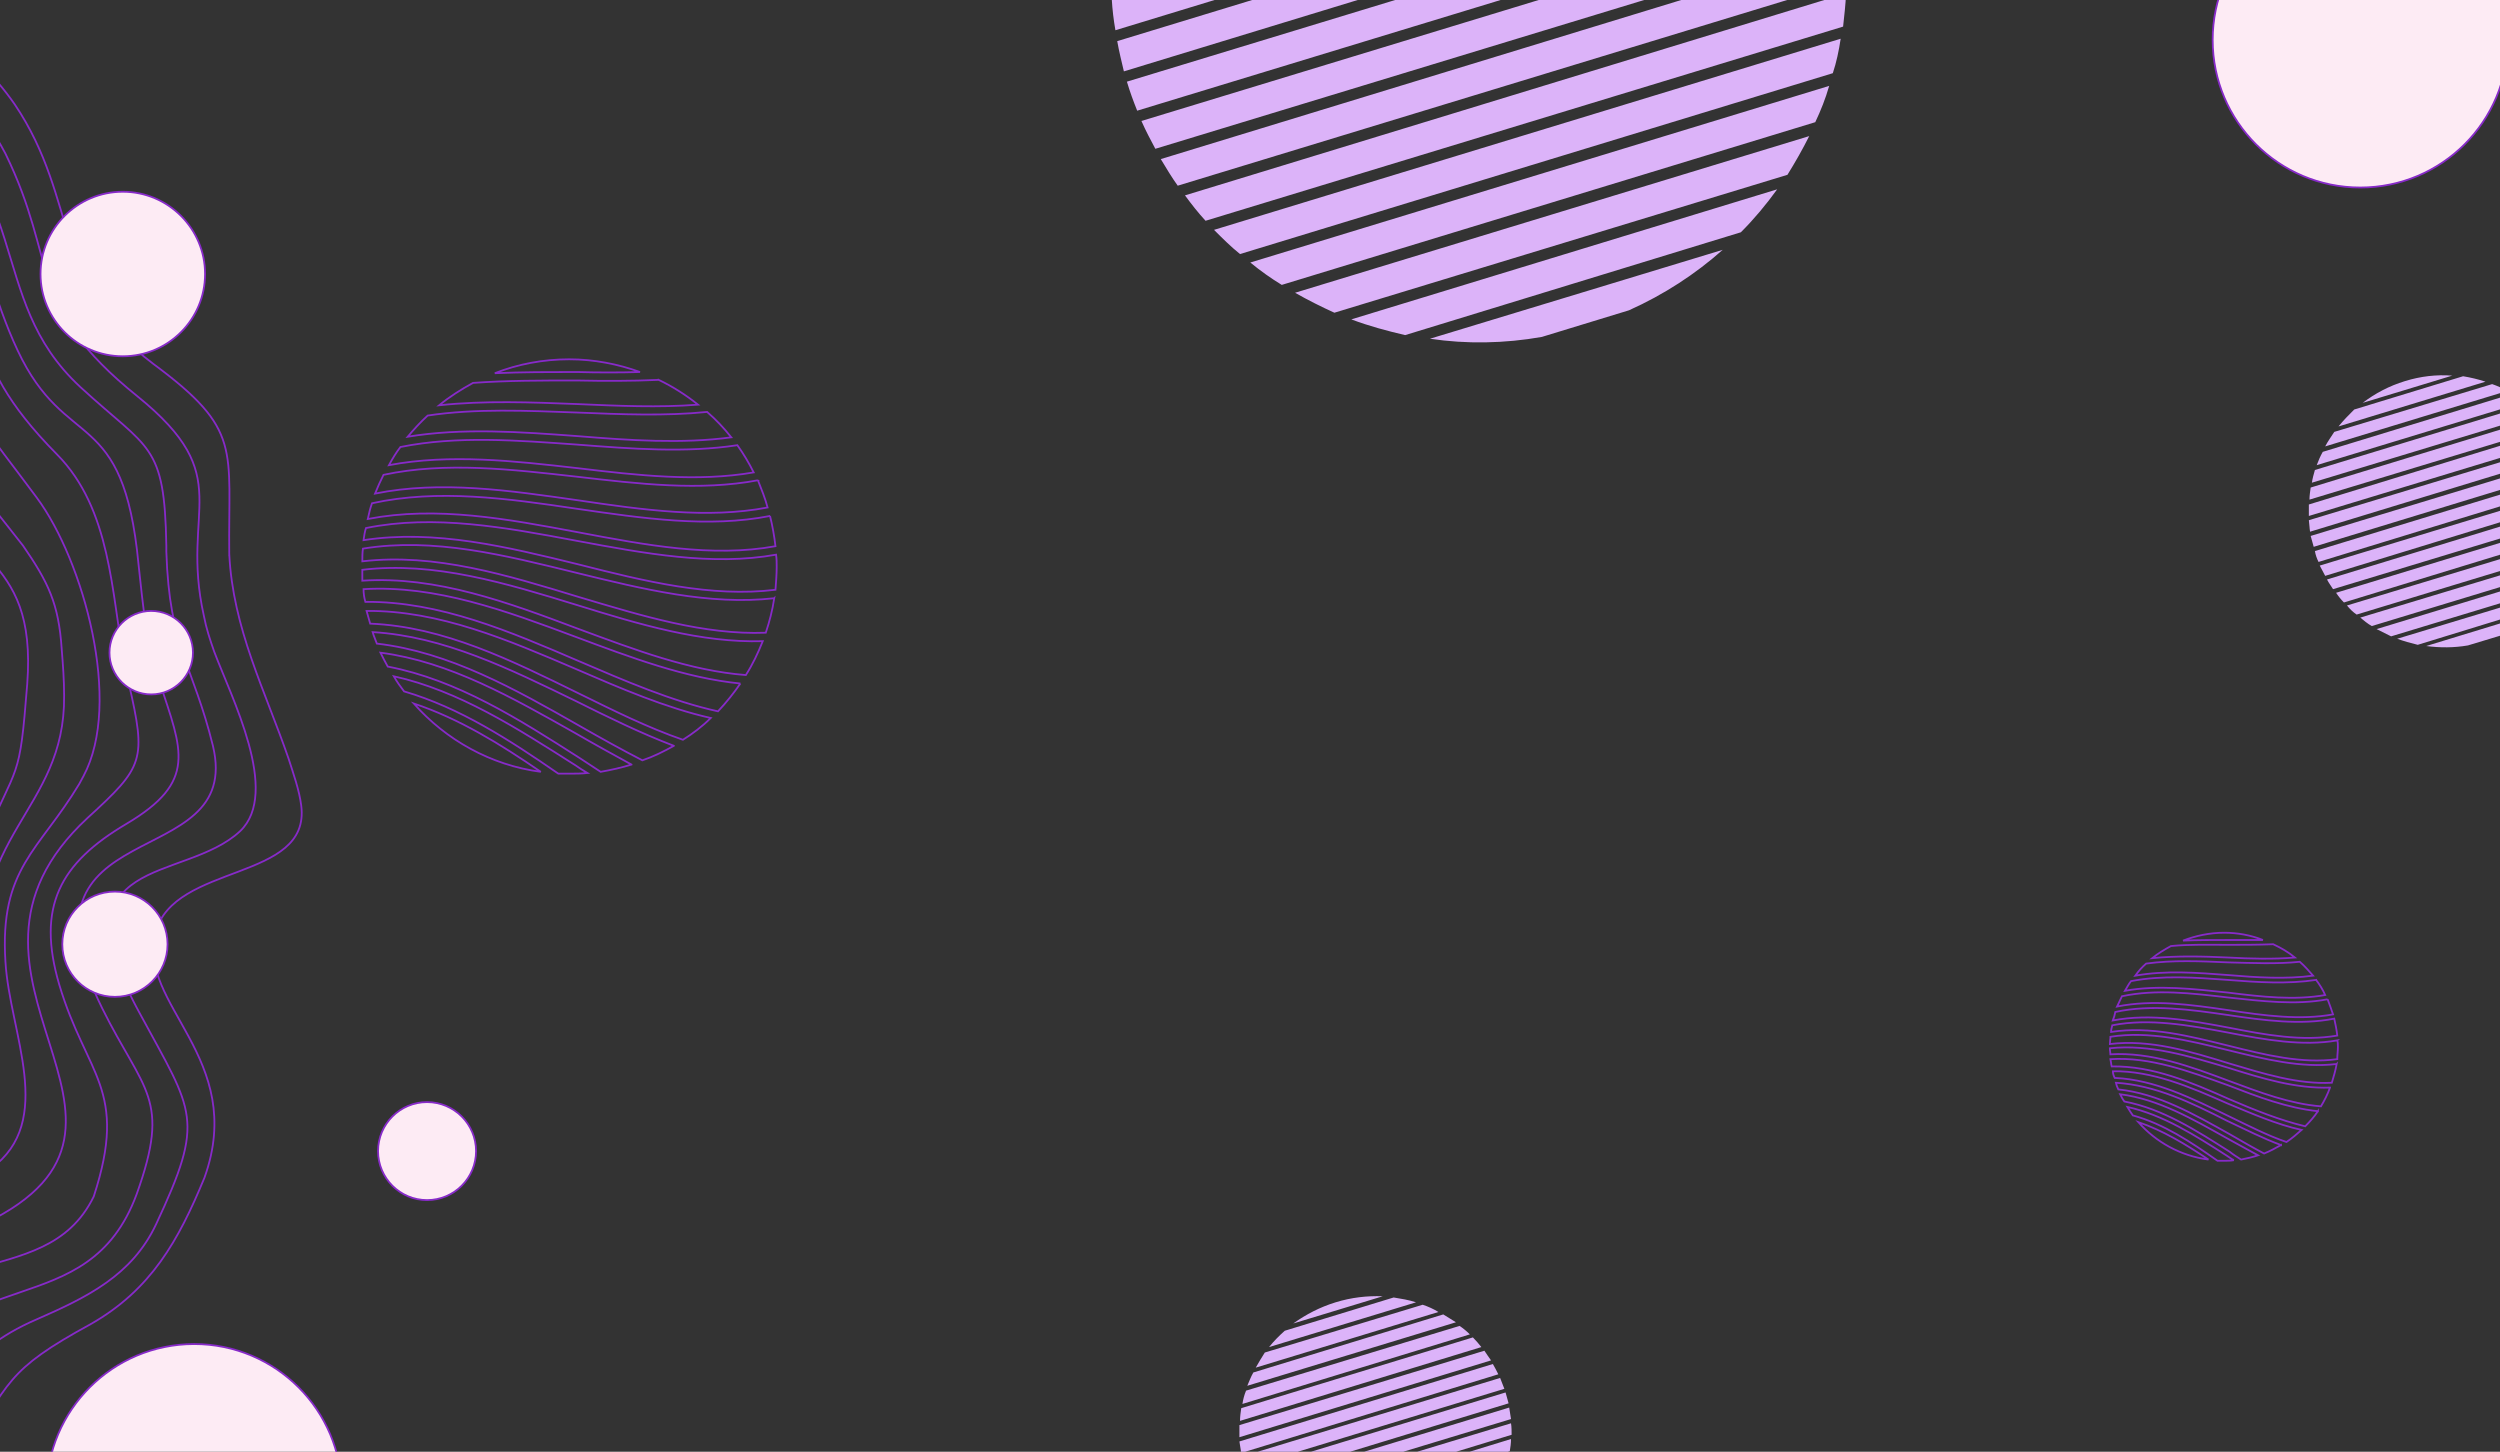 <?xml version="1.0" encoding="UTF-8"?>
<!DOCTYPE svg PUBLIC "-//W3C//DTD SVG 1.1//EN" "http://www.w3.org/Graphics/SVG/1.1/DTD/svg11.dtd">
<!-- Creator: CorelDRAW X7 -->
<svg xmlns="http://www.w3.org/2000/svg" xml:space="preserve" width="4.133in" height="2.4in" version="1.1" style="shape-rendering:geometricPrecision; text-rendering:geometricPrecision; image-rendering:optimizeQuality; fill-rule:evenodd; clip-rule:evenodd"
viewBox="0 0 4133 2400"
 xmlns:xlink="http://www.w3.org/1999/xlink">
 <rect x="0" y="0" width="4133" height="2400" fill="#333333" stroke="none"/>
 <defs>
  <style type="text/css">
   <![CDATA[
    .str0 {stroke:rgb(135, 42, 201);stroke-width:3}
    .str1 {stroke:rgb(135, 42, 201);stroke-width:3}
    .fil0 {fill:none}
    .fil2 {fill:rgb(253, 235, 244)}
    .fil1 {fill:rgb(220, 179, 249)}
   ]]>
  </style>
 </defs>
 <g id="Layer_x0020_1">
  <path class="fil0 str0" d="M941 594c41,0 81,8 117,21 -34,1 -69,1 -104,0 -46,0 -91,0 -136,2 38,-15 80,-23 123,-23zm148 34c23,11 45,25 65,41 -65,5 -132,2 -200,-1 -76,-3 -153,-6 -228,2 17,-14 36,-26 56,-37 56,-4 114,-4 172,-4 45,1 90,1 135,-1zm80 53c15,13 28,27 40,42 -82,11 -168,5 -254,-2 -95,-7 -190,-14 -281,1 10,-12 21,-24 33,-35 80,-12 164,-8 247,-5 73,3 146,6 215,-1zm50 55c10,14 19,29 27,45 -93,16 -191,5 -291,-7 -105,-12 -211,-24 -312,-5 6,-11 12,-21 19,-30 94,-19 193,-11 292,-4 90,7 180,14 265,1zm34 58c6,15 12,30 16,45 -100,19 -206,4 -314,-12 -112,-16 -226,-33 -335,-11 4,-10 9,-21 14,-31 103,-22 212,-9 319,3 103,12 204,24 300,6zm20 59c4,16 7,33 9,50 -105,19 -215,-2 -326,-23 -117,-22 -234,-44 -348,-22 2,-9 4,-18 7,-26 109,-24 224,-8 338,9 110,16 218,32 320,12zm10 64c1,7 1,13 1,20 0,13 -1,25 -2,38 -106,13 -216,-14 -326,-42 -118,-29 -237,-58 -355,-40 1,-7 2,-14 4,-20 113,-23 231,-1 348,21 113,21 224,42 330,23zm-3 72c-3,20 -8,39 -14,57 -102,4 -205,-28 -309,-59 -118,-36 -238,-73 -358,-59 0,-7 0,-14 1,-21 117,-19 235,11 353,40 110,27 220,54 327,42zm-19 71c-8,20 -17,39 -28,56 -92,-7 -184,-42 -276,-76 -117,-44 -235,-88 -358,-80 0,-6 0,-12 0,-18 119,-14 237,22 354,58 103,32 206,63 308,60zm-37 70c-11,16 -23,31 -37,46 -77,-17 -153,-50 -230,-83 -114,-49 -230,-99 -353,-98 -2,-7 -3,-14 -3,-21 120,-7 236,36 351,79 91,34 181,68 272,77zm-49 57c-14,14 -30,26 -46,36 -58,-20 -114,-48 -171,-76 -112,-55 -224,-111 -346,-116 -2,-7 -4,-14 -6,-21 120,-1 234,48 346,96 74,32 148,64 223,81zm-61 46c-16,9 -34,18 -52,24 -35,-18 -69,-37 -104,-57 -107,-61 -215,-122 -335,-136 -2,-6 -5,-12 -7,-19 118,7 227,61 336,114 54,27 107,53 162,74zm-70 31c-16,5 -34,9 -51,12 -12,-8 -23,-15 -35,-23 -100,-64 -202,-129 -317,-151 -4,-7 -8,-15 -12,-23 115,15 219,75 322,133 31,18 62,35 93,52zm-73 14c-10,1 -20,1 -30,1 -6,0 -12,0 -18,0 -81,-56 -163,-109 -255,-136 -6,-8 -12,-16 -17,-25 108,24 204,86 300,147 6,4 13,9 20,13zm-77 -2c-83,-11 -157,-53 -210,-113 75,25 143,67 210,113z"/>
  <path class="fil1" d="M4257 780c1,6 3,12 4,18l-428 131c-3,-6 -5,-12 -6,-18l430 -131zm-432 124c-2,-6 -3,-12 -5,-18l428 -130c2,5 4,11 6,17l-429 131zm-6 -25c-1,-6 -1,-12 -2,-19l419 -127c3,5 6,11 9,16l-426 130zm-2 -26c0,-6 0,-13 0,-19l404 -124c4,6 8,11 11,17l-415 126zm1 -27c0,-6 1,-13 2,-20l383 -117c5,5 10,10 14,16l-399 121zm4 -28c1,-7 3,-14 5,-21l354 -108c6,5 12,10 17,15l-376 114zm8 -29c3,-8 6,-15 10,-22l314 -96c7,4 14,8 21,13l-345 105zm14 -31c4,-8 10,-16 15,-24l261 -79c9,3 17,7 26,11l-302 92zm22 -33c8,-10 17,-19 26,-28l180 -55c12,2 25,5 37,9l-243 74zm40 -39c21,-16 44,-28 70,-36 26,-8 52,-11 78,-9l-148 45zm357 139c1,6 2,12 2,18l-421 129c-3,-6 -6,-11 -9,-17l428 -130zm3 25c0,7 0,13 0,20l-409 124c-3,-5 -7,-10 -10,-16l419 -128zm0 27c0,7 -1,13 -2,20l-389 119c-5,-5 -9,-10 -13,-16l404 -123zm-3 28c-1,7 -3,14 -5,21l-362 110c-6,-4 -11,-9 -16,-15l383 -116zm-7 29c-3,7 -5,14 -9,22l-326 99c-7,-4 -13,-9 -19,-14l354 -107zm-12 30c-4,8 -9,16 -14,24l-277 84c-8,-4 -16,-8 -24,-12l315 -96zm-20 33c-7,9 -14,18 -22,26l-205 63c-12,-3 -23,-6 -34,-10l261 -79zm-33 36c-17,15 -36,28 -58,38l-53 16c-23,4 -46,4 -69,1l180 -55z"/>
  <path class="fil0 str0" d="M3677 1542c22,0 44,4 64,12 -19,0 -38,0 -58,0 -24,0 -50,0 -74,1 21,-8 44,-13 68,-13zm81 19c13,6 25,13 36,22 -36,3 -73,2 -110,0 -42,-2 -85,-3 -126,1 10,-8 20,-14 31,-20 31,-3 63,-2 94,-2 25,0 50,0 75,-1zm44 29c8,7 15,15 22,23 -45,6 -93,3 -140,-1 -52,-4 -104,-8 -154,1 5,-7 11,-14 18,-20 44,-6 90,-4 135,-2 41,1 81,3 119,-1zm27 30c6,8 11,16 15,25 -51,9 -105,3 -160,-4 -58,-6 -116,-13 -171,-3 3,-5 6,-11 10,-16 52,-10 106,-6 160,-2 50,4 99,7 146,0zm19 32c3,8 6,16 9,25 -55,10 -114,2 -173,-7 -62,-9 -124,-18 -184,-6 3,-6 5,-11 8,-17 56,-12 116,-5 175,2 56,6 112,13 165,3zm11 32c2,9 4,19 5,28 -58,10 -118,-1 -179,-13 -64,-12 -129,-24 -192,-12 2,-5 3,-9 4,-14 60,-13 124,-4 186,5 60,9 120,17 176,6zm5 36c1,3 1,7 1,11 0,7 -1,13 -1,20 -59,8 -119,-7 -179,-22 -65,-16 -130,-33 -195,-23 0,-3 1,-7 2,-11 62,-12 127,0 191,12 62,12 123,23 181,13zm-1 39c-2,11 -5,21 -8,31 -56,3 -113,-15 -170,-32 -65,-20 -130,-40 -197,-32 0,-4 1,-8 1,-12 64,-10 129,6 194,22 61,15 121,30 180,23zm-11 39c-4,11 -9,21 -15,31 -51,-4 -101,-23 -152,-42 -64,-24 -129,-48 -196,-44 0,-3 -1,-6 -1,-10 66,-7 131,13 195,32 57,18 113,35 169,33zm-20 39c-6,9 -13,17 -21,25 -42,-10 -84,-27 -126,-45 -63,-28 -126,-55 -194,-54 -1,-4 -1,-8 -2,-12 66,-4 130,20 194,43 49,19 99,38 149,43zm-27 31c-8,7 -16,14 -25,20 -32,-11 -63,-27 -94,-42 -62,-30 -123,-61 -190,-64 -2,-4 -3,-8 -3,-11 65,-1 128,26 189,53 41,17 82,35 123,44zm-34 25c-9,5 -18,10 -28,14 -19,-10 -38,-21 -57,-32 -59,-33 -118,-67 -184,-74 -2,-4 -3,-7 -4,-11 65,4 125,33 184,63 30,14 59,29 89,40zm-38 17c-9,3 -18,5 -28,7 -6,-4 -13,-8 -19,-13 -55,-35 -111,-71 -174,-83 -3,-4 -5,-8 -7,-12 63,8 120,41 177,73 17,9 34,19 51,28zm-40 8c-5,1 -11,1 -16,1 -4,0 -7,0 -11,0 -44,-31 -89,-61 -140,-75 -3,-4 -6,-9 -9,-14 59,13 112,47 165,81 3,2 7,5 11,7zm-42 -1c-46,-6 -87,-29 -116,-62 41,14 79,37 116,62z"/>
  <path class="fil1" d="M3026 -219c5,16 10,32 13,49l-1159 353c-6,-15 -12,-31 -17,-48l1163 -354zm-1168 337c-4,-17 -8,-33 -11,-50l1155 -352c7,15 13,31 19,47l-1163 355zm-14 -68c-3,-17 -5,-34 -6,-51l1133 -346c8,15 16,30 24,46l-1151 351zm-7 -70c0,-18 0,-36 1,-53l1093 -334c11,14 21,29 30,44l-1124 343zm2 -73c2,-19 4,-37 7,-55l1036 -316c13,13 25,27 37,42l-1080 329zm11 -76c5,-19 10,-39 16,-57l957 -292c15,12 30,25 44,39l-1017 310zm23 -79c8,-21 16,-41 26,-61l850 -259c19,11 38,23 55,36l-931 284zm38 -84c12,-22 25,-44 41,-65l704 -215c24,9 48,20 71,32l-816 248zm60 -90c21,-27 44,-52 70,-75l485 -148c34,5 68,13 100,23l-655 200zm108 -105c55,-42 118,-75 189,-96 70,-22 141,-30 210,-26l-399 122zm964 375c3,17 5,34 7,51l-1140 347c-8,-15 -16,-30 -23,-46l1156 -352zm8 69c2,18 2,36 2,53l-1106 337c-10,-14 -19,-29 -28,-44l1132 -346zm1 72c-1,19 -3,37 -5,55l-1054 321c-12,-13 -23,-27 -34,-42l1093 -334zm-9 75c-3,20 -7,39 -13,57l-980 299c-15,-12 -29,-26 -43,-40l1036 -316zm-19 78c-6,21 -14,41 -23,60l-882 269c-18,-11 -35,-23 -52,-37l957 -292zm-33 83c-11,22 -23,43 -36,64l-749 228c-22,-10 -44,-21 -65,-33l850 -259zm-53 88c-18,25 -38,49 -60,71l-555 170c-30,-7 -60,-15 -89,-26l704 -215zm-90 100c-45,40 -97,74 -155,100l-144 44c-62,11 -125,12 -185,3l484 -147z"/>
  <path class="fil1" d="M2489 2302c2,6 3,12 5,18l-429 131c-2,-6 -4,-12 -6,-18l430 -131zm-432 125c-2,-6 -3,-13 -4,-19l427 -130c2,6 5,12 7,18l-430 131zm-5 -25c-1,-7 -2,-13 -3,-19l419 -128c3,5 6,11 9,17l-425 130zm-3 -26c0,-7 0,-13 0,-20l405 -123c3,5 7,10 11,16l-416 127zm1 -27c0,-7 1,-14 2,-21l383 -117c5,5 10,11 14,16l-399 122zm4 -28c1,-7 3,-15 6,-22l353 -107c6,4 12,9 17,14l-376 115zm8 -30c3,-7 6,-15 10,-22l314 -96c7,4 14,9 21,13l-345 105zm14 -30c5,-9 10,-17 15,-25l261 -79c9,3 18,7 26,12l-302 92zm22 -34c8,-10 17,-19 26,-27l180 -55c12,2 25,4 37,8l-243 74zm40 -39c21,-15 44,-27 70,-35 26,-8 52,-11 78,-10l-148 45zm357 139c1,6 2,12 3,19l-422 128c-3,-5 -6,-11 -8,-17l427 -130zm3 26c1,6 1,13 1,19l-409 125c-4,-5 -8,-11 -11,-17l419 -127zm0 26c0,7 -1,14 -2,20l-389 119c-5,-5 -9,-10 -13,-15l404 -124zm-3 28c-1,7 -3,14 -5,21l-362 111c-6,-5 -11,-10 -16,-15l383 -117zm-7 29c-2,7 -5,15 -8,22l-327 99c-6,-4 -13,-8 -19,-13l354 -108zm-12 30c-4,8 -9,16 -14,24l-276 84c-9,-3 -17,-7 -25,-12l315 -96zm-20 33c-6,9 -14,18 -22,26l-205 63c-12,-2 -23,-6 -33,-10l260 -79zm-33 37c-17,15 -36,27 -58,37l-53 16c-23,4 -46,5 -68,1l179 -54z"/>
  <path class="fil0 str1" d="M379 916c-2,-175 22,-205 -125,-314 -168,-126 -122,-270 -230,-430 -35,-50 -76,-88 -122,-127 -21,-17 -43,-34 -64,-51 -96,-74 -193,-131 -302,-183l0 59c157,77 391,225 473,384 88,180 33,252 218,401 167,135 70,184 110,363 4,21 10,39 17,59 28,75 110,233 43,297 -93,87 -312,36 -165,303 88,163 108,172 26,347 -40,85 -115,121 -197,157 -250,107 -128,327 -396,388 -48,11 -83,16 -130,32 1,82 -19,57 85,25 159,-49 218,-64 316,-216 81,-126 73,-144 214,-221 100,-57 145,-138 188,-242 71,-198 -112,-286 -81,-405 30,-116 257,-84 241,-210 -3,-25 -13,-53 -21,-78 -39,-113 -92,-215 -98,-338z"/>
  <path class="fil0 str1" d="M275 902c-3,-170 -28,-157 -142,-262 -162,-150 -66,-327 -319,-529 -21,-17 -43,-33 -65,-50 -69,-51 -137,-92 -213,-131l0 60c136,73 317,192 391,330 49,94 62,174 102,259 80,171 175,89 200,354 8,73 12,124 35,195 37,113 63,164 -55,234 -110,65 -149,137 -111,266 45,151 115,172 57,350 -83,170 -313,48 -404,315 -15,45 -37,151 -77,175 -33,19 -103,21 -143,28 3,72 -15,52 63,41 191,-25 166,-80 229,-234 103,-225 322,-109 403,-329 57,-159 12,-168 -57,-307 -163,-331 235,-217 183,-434 -33,-134 -72,-162 -77,-321l0 -10z"/>
  <path class="fil0 str1" d="M-24 2022c340,-165 -115,-407 169,-670 93,-85 97,-95 68,-222l-7 -31c-22,-119 -22,-257 -112,-348 -168,-170 -101,-231 -203,-395 -54,-87 -123,-145 -203,-206 -50,-37 -99,-68 -152,-98l0 61c181,110 334,225 388,440 40,158 44,144 137,270 77,104 142,339 77,460l-7 13c-66,110 -132,139 -122,294 7,118 84,263 -24,342 -22,16 -46,28 -69,41l-11 5c-198,95 -174,99 -254,298 -31,77 -46,87 -123,104 0,75 -14,62 49,54 85,-11 89,-58 115,-135 55,-166 59,-196 232,-257 18,-7 34,-13 52,-20z"/>
  <path class="fil0 str1" d="M102 1073c-5,-75 -22,-110 -64,-171 -134,-169 -113,-143 -159,-350 -19,-85 -49,-122 -107,-186l-11 -12c-68,-68 -143,-128 -225,-178l0 63c67,45 130,96 187,153 138,147 104,161 148,344 54,207 191,168 174,395 -13,165 -14,124 -76,269 -75,177 -4,283 -48,402 -22,59 -85,96 -134,134 -115,92 -112,124 -189,236 -20,31 -65,65 -67,68 -3,6 -3,71 0,74 24,-3 68,-47 81,-69 62,-100 50,-160 161,-249 20,-16 40,-30 63,-44 180,-111 157,-127 136,-324 -28,-252 136,-285 134,-478 0,-26 -2,-52 -4,-77z"/>
  <path class="fil0 str1" d="M-132 1691c15,-140 16,-208 54,-349 27,-100 64,-245 16,-342l-7 -14c-11,-21 -24,-38 -39,-56 -126,-163 -84,-288 -159,-402 -17,-25 -47,-55 -68,-77 -40,-40 -84,-77 -129,-111l0 67c32,26 62,53 91,82 130,132 95,165 154,322 34,86 51,95 94,166 53,88 24,234 11,332 -12,79 -27,158 -39,237 -37,257 -76,261 -242,442 -8,8 -73,72 -73,72 -1,22 -1,46 -1,68 71,-65 124,-142 193,-211 80,-78 126,-111 144,-226z"/>
  <circle class="fil2 str1" cx="203" cy="453" r="136"/>
  <circle class="fil2 str1" cx="190" cy="1561" r="87"/>
  <circle class="fil2 str1" cx="250" cy="1079" r="69"/>
  <circle class="fil2 str1" cx="706" cy="1903" r="81"/>
  <circle class="fil2 str1" cx="321" cy="2466" r="244"/>
  <circle class="fil2 str1" cx="3902" cy="66" r="244"/>
 </g>
</svg>
